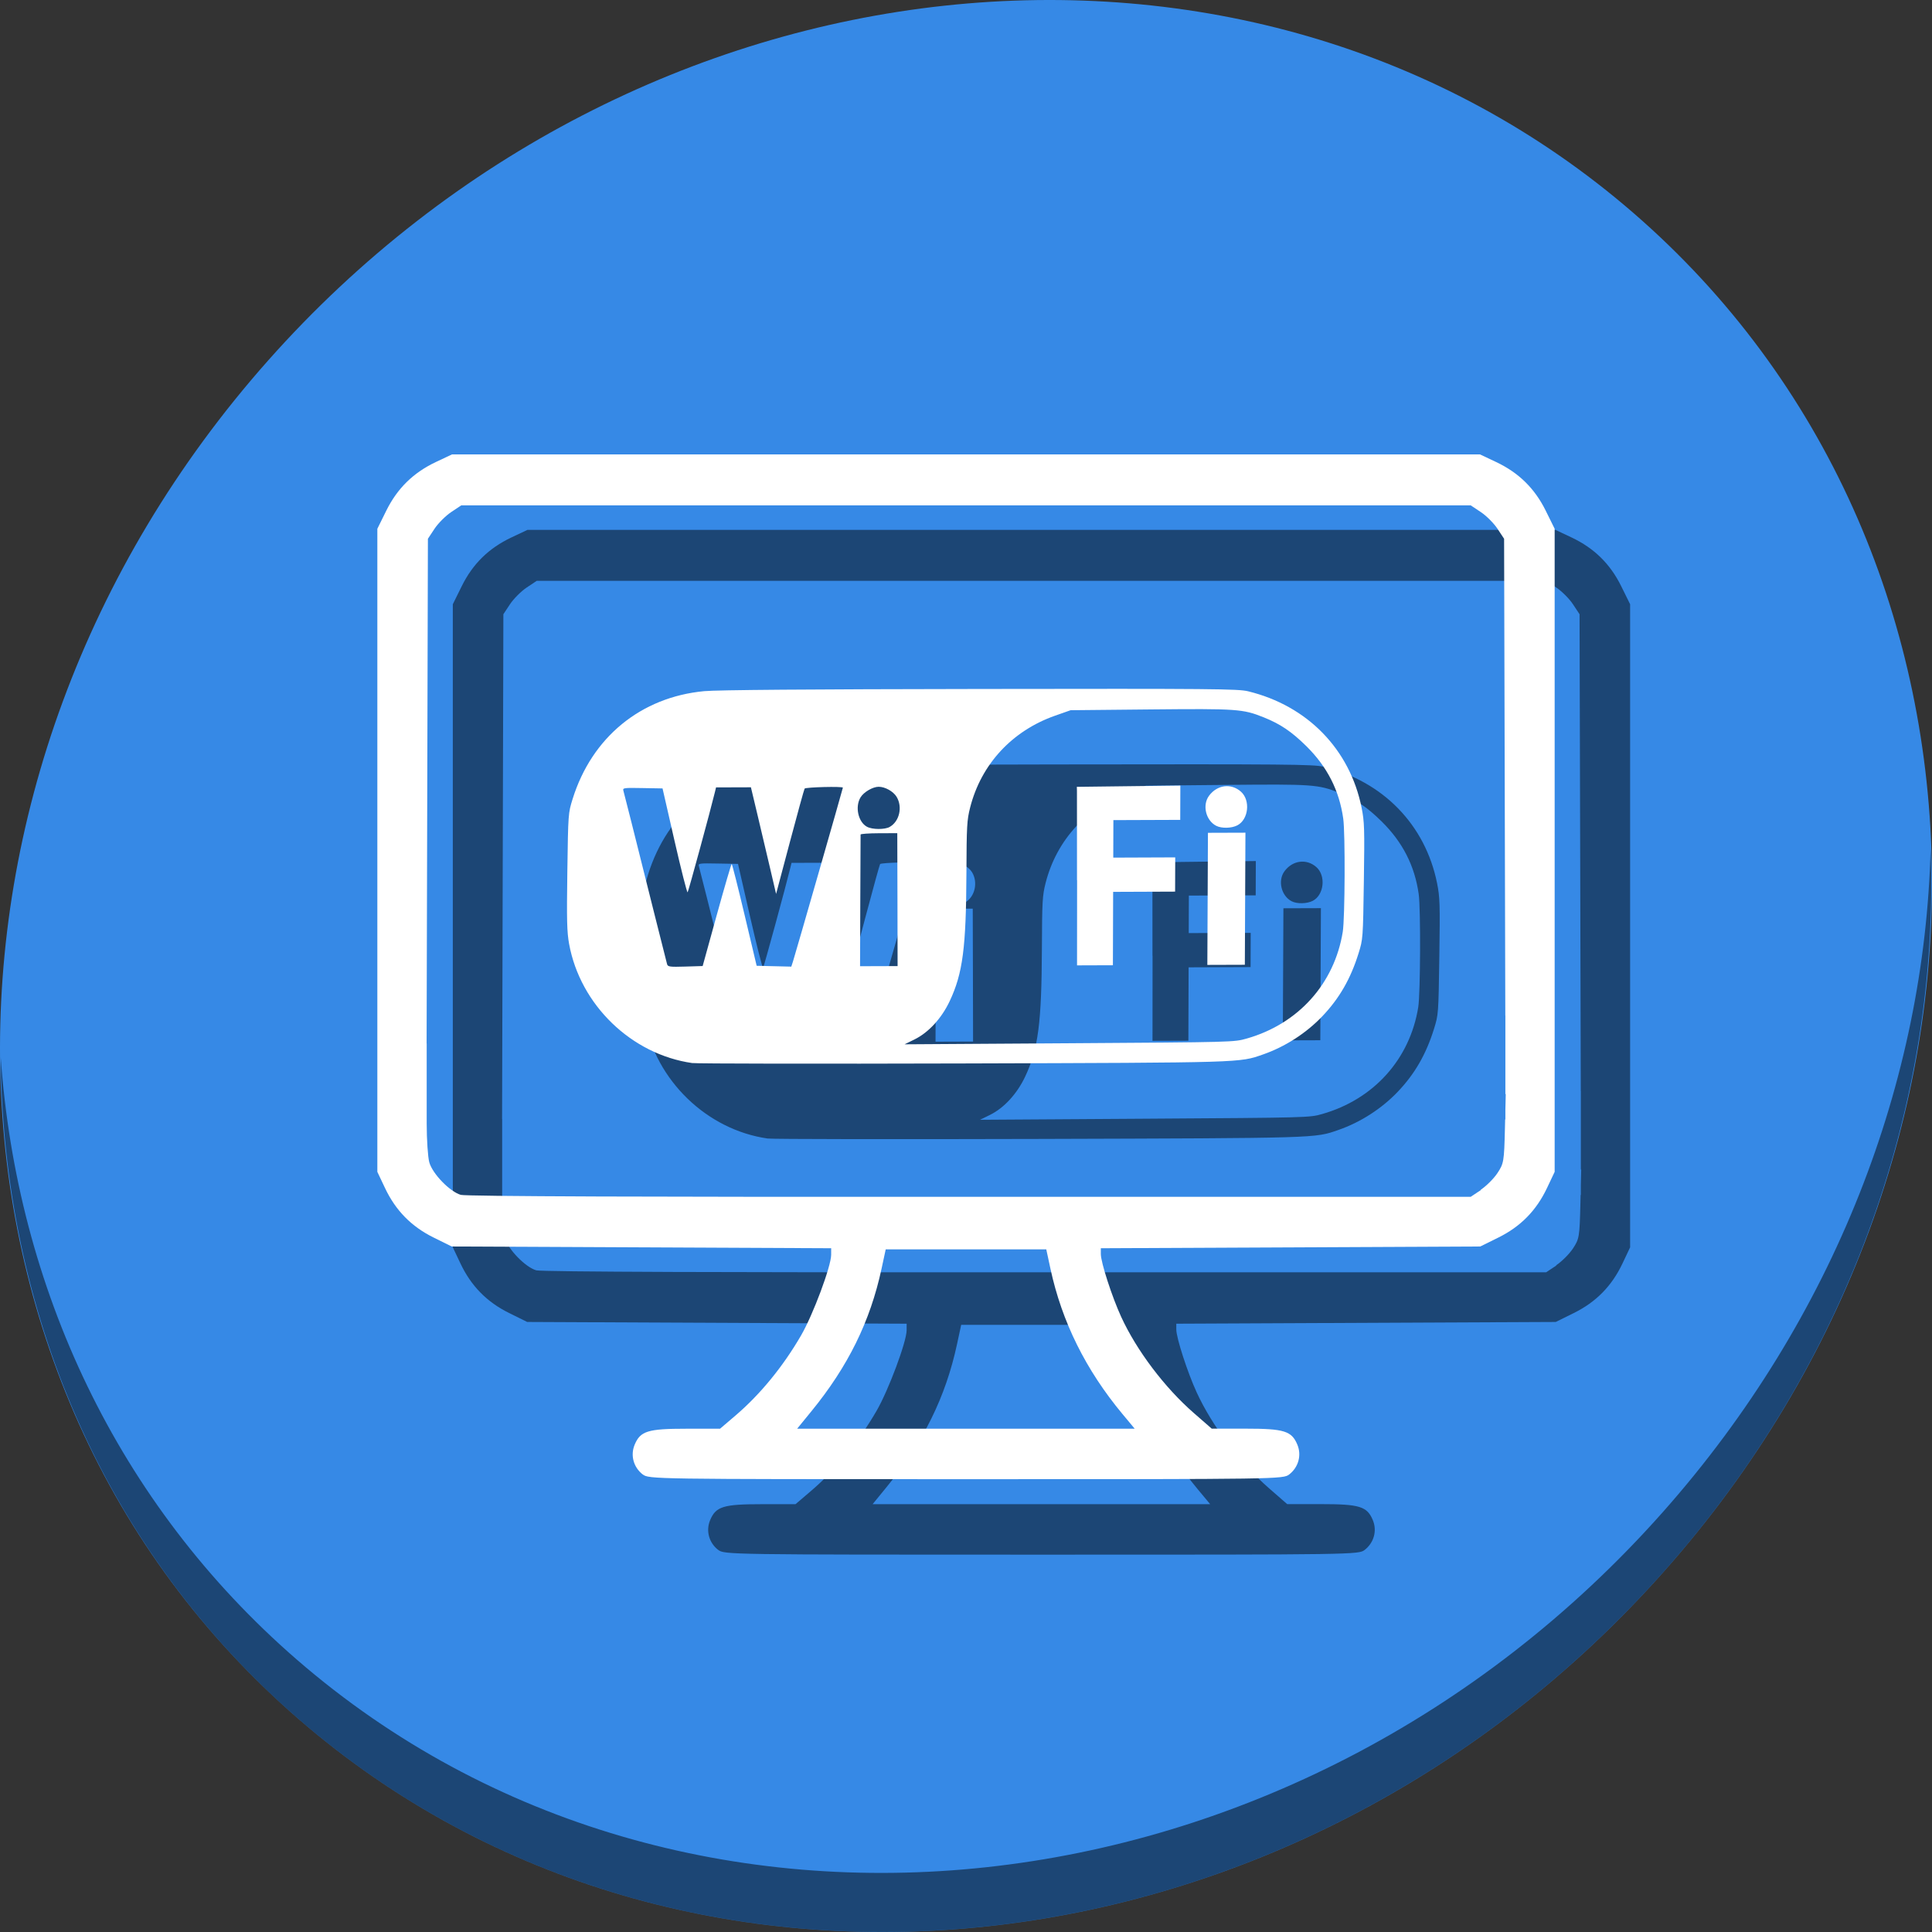 <?xml version="1.0" encoding="UTF-8" standalone="no"?>
<!-- Generator: Adobe Illustrator 19.0.0, SVG Export Plug-In . SVG Version: 6.00 Build 0)  -->

<svg
   xmlns:dc="http://purl.org/dc/elements/1.1/"
   xmlns:cc="http://creativecommons.org/ns#"
   xmlns:rdf="http://www.w3.org/1999/02/22-rdf-syntax-ns#"
   xmlns:svg="http://www.w3.org/2000/svg"
   xmlns="http://www.w3.org/2000/svg"
   xmlns:sodipodi="http://sodipodi.sourceforge.net/DTD/sodipodi-0.dtd"
   xmlns:inkscape="http://www.inkscape.org/namespaces/inkscape"
   version="1.1"
   id="Layer_1"
   x="0px"
   y="0px"
   viewBox="0 0 512 512"
   xml:space="preserve"
   inkscape:version="0.92.3 (2405546, 2018-03-11)"
   width="512"
   height="512"
   sodipodi:docname="preferences-desktop-remote-desktop.svg"><rect x="0" y="0" width="512" height="512" fill="#333333" stroke="none"/><defs
     id="defs55" /><sodipodi:namedview
     pagecolor="#ffffff"
     bordercolor="#666666"
     borderopacity="1"
     objecttolerance="10"
     gridtolerance="10"
     guidetolerance="10"
     inkscape:pageopacity="0"
     inkscape:pageshadow="2"
     inkscape:window-width="1366"
     inkscape:window-height="711"
     id="namedview53"
     showgrid="false"
     inkscape:zoom="0.37165185"
     inkscape:cx="-335.75227"
     inkscape:cy="224.19641"
     inkscape:window-x="0"
     inkscape:window-y="28"
     inkscape:window-maximized="1"
     inkscape:current-layer="Layer_1"
     units="px" /><g
     id="g23"
     transform="translate(0,550.767)" /><g
     id="g25"
     transform="translate(0,550.767)" /><g
     id="g27"
     transform="translate(0,550.767)" /><g
     id="g29"
     transform="translate(0,550.767)" /><g
     id="g31"
     transform="translate(0,550.767)" /><g
     id="g33"
     transform="translate(0,550.767)" /><g
     id="g35"
     transform="translate(0,550.767)" /><g
     id="g37"
     transform="translate(0,550.767)" /><g
     id="g39"
     transform="translate(0,550.767)" /><g
     id="g41"
     transform="translate(0,550.767)" /><g
     id="g43"
     transform="translate(0,550.767)" /><g
     id="g45"
     transform="translate(0,550.767)" /><g
     id="g47"
     transform="translate(0,550.767)" /><g
     id="g49"
     transform="translate(0,550.767)" /><g
     id="g51"
     transform="translate(0,550.767)" /><g
     id="g923"><path
       id="path27"
       d="M 432.913,56.474 C 535.106,145.049 538.74,306.174 441.03,416.373 343.32,526.572 181.28,544.101 79.087,455.526 -23.106,366.951 -26.74,205.826 70.97,95.627 168.68,-14.572 330.72,-32.101 432.913,56.474 Z"
       inkscape:connector-curvature="0"
       style="fill:#3689e6;fill-opacity:1;stroke-width:11.11" /><path
       id="path51"
       d="M 511.636,224.904 C 510.084,286.215 486.474,349.058 440.669,400.718 342.959,510.917 180.919,528.446 78.726,439.871 30.827,398.356 4.497,340.923 0.194,280.229 0.799,346.585 27.117,410.482 79.079,455.519 181.272,544.094 343.32,526.556 441.022,416.366 490.727,360.308 514.027,291.075 511.636,224.904 Z"
       inkscape:connector-curvature="0"
       style="opacity:1;fill:#000000;fill-opacity:0.49;stroke-width:11.11" /><g
       style="fill:#000000;fill-opacity:0.49"
       transform="translate(20,20)"
       id="g108"><path
         sodipodi:nodetypes="cccccccccccccccscccsccsccsscccccccccccccccccccccccccccccccccccccccccccccccccccccccscc"
         inkscape:connector-curvature="0"
         id="path104"
         d="m 119.779,120.426 -4.289,2.023 c -5.962,2.823 -10.207,6.99 -13.113,12.871 L 100,140.131 v 85.211 85.209 l 2.031,4.291 c 2.824,5.962 6.991,10.207 12.871,13.113 l 4.809,2.377 50.279,0.232 50.279,0.232 -0.004,1.746 c -0.007,3.037 -4.792,15.859 -7.963,21.34 -4.772,8.248 -10.83,15.646 -17.406,21.262 l -4.08,3.482 h -8.912 c -10.231,0 -12.198,0.607 -13.717,4.242 -1.165,2.79 -0.311,5.961 2.127,7.869 l 0.002,-0.019 C 171.937,391.987 172.7,392 256,392 c 83.3,0 84.063,-10e-4 85.684,-1.281 2.438,-1.918 3.294,-5.077 2.129,-7.867 -1.52,-3.638 -3.484,-4.244 -13.748,-4.244 h -8.943 l -4.752,-4.145 c -7.731,-6.742 -15.151,-16.568 -19.248,-25.488 -2.428,-5.288 -5.391,-14.432 -5.391,-16.643 v -1.535 l 50.279,-0.232 50.279,-0.232 4.809,-2.377 c 5.88,-2.907 10.047,-7.151 12.871,-13.113 L 412,310.551 V 225.342 140.131 l -2.377,-4.811 c -2.906,-5.881 -7.152,-10.048 -13.113,-12.871 l -4.289,-2.023 H 256 Z m 2.457,13.504 H 256 389.762 l 2.66,1.77 c 1.463,0.968 3.452,2.954 4.42,4.42 l 1.76,2.66 0.17,66.881 0.15,59.48 h 0.019 v 7.4 13.398 h 0.098 l -0.098,4.08 v 2.646 h -0.062 l -0.059,2.412 c -0.209,8.734 -0.299,9.26 -1.98,11.799 -0.968,1.462 -2.957,3.441 -4.42,4.418 v 0.1 l -2.66,1.77 H 257.002 c -83.481,0.07 -133.547,-0.116 -134.881,-0.512 -2.909,-0.842 -7.513,-5.595 -8.354,-8.623 -0.375,-1.352 -0.685,-5.975 -0.688,-10.275 v -1.088 h -0.002 v -6.727 -13.398 h -0.021 l 0.17,-66.881 0.172,-66.881 1.76,-2.66 c 0.968,-1.464 2.957,-3.442 4.42,-4.42 z M 234.725,331.092 h 21.273 21.275 l 1.102,5.115 c 3.022,14.047 9.355,26.826 19.104,38.541 l 3.23,3.879 H 255.979 211.248 L 215.027,374 c 9.713,-11.885 15.591,-23.823 18.59,-37.764 z"
         style="fill:#000000;stroke-width:0.638;fill-opacity:0.49" /><path
         inkscape:connector-curvature="0"
         id="path106"
         d="m 183.453,281.722 c -16.122,-2.298 -29.679,-15.404 -32.629,-31.545 -0.582,-3.186 -0.659,-6.273 -0.474,-19.229 0.219,-15.346 0.227,-15.456 1.406,-19.234 5.101,-16.342 18.089,-26.976 34.872,-28.552 3.417,-0.322 27.411,-0.511 73.141,-0.577 61.782,-0.095 68.325,-0.032 70.979,0.611 15.729,3.824 26.983,15.368 30.091,30.863 0.745,3.721 0.802,5.548 0.596,19.449 -0.225,15.216 -0.238,15.374 -1.409,19.145 -2.094,6.738 -5.106,11.963 -9.623,16.693 -4.28,4.481 -9.851,8.063 -15.708,10.102 -6.324,2.201 -4.756,2.154 -79.384,2.379 -38.291,0.11 -70.628,0.063 -71.859,-0.11 z m 146.967,-6.502 c 13.649,-3.898 23.202,-14.526 25.428,-28.29 0.58,-3.589 0.675,-26.068 0.126,-29.973 -1.054,-7.5 -4.253,-13.775 -9.817,-19.256 -3.889,-3.83 -6.851,-5.83 -11.253,-7.595 -5.537,-2.219 -7.019,-2.323 -29.958,-2.099 l -21.219,0.208 -4.111,1.445 c -11.407,4.012 -19.608,12.876 -22.52,24.343 -0.846,3.331 -0.931,4.85 -0.983,17.323 -0.079,19.846 -0.968,26.636 -4.439,33.994 -2.153,4.563 -5.599,8.312 -9.322,10.142 l -2.628,1.291 43.643,-0.281 c 43.621,-0.281 43.645,-0.281 47.051,-1.253 z m -45.005,-41.959 c 0.011,-12.419 0.005,-23.066 -0.011,-23.661 l -0.032,-1.08 13.717,-0.167 13.717,-0.165 -0.016,4.544 -0.016,4.544 -8.858,0.032 -8.858,0.032 -0.016,4.97 -0.016,4.97 8.21,-0.032 8.21,-0.032 -0.016,4.538 -0.016,4.538 -8.21,0.032 -8.21,0.032 -0.032,9.724 -0.032,9.724 -4.753,0.016 -4.753,0.016 0.016,-22.58 z m 34.622,4.946 0.079,-17.503 4.969,-0.016 4.969,-0.016 -0.079,17.503 -0.079,17.503 -4.969,0.016 -4.969,0.016 z m 2.281,-19.354 c -2.765,-1.414 -3.746,-5.466 -1.926,-7.949 2.15,-2.933 5.88,-3.415 8.477,-1.095 2.562,2.286 2.013,7.368 -0.961,8.915 -1.53,0.796 -4.169,0.857 -5.59,0.126 z m -132.37,23.631 c 2.056,-7.435 3.836,-13.518 3.954,-13.518 0.126,-1.6e-4 1.657,6.07 3.418,13.49 l 3.202,13.491 4.59,0.11 4.591,0.11 0.459,-1.42 c 0.615,-1.905 13.205,-45.764 13.206,-46.007 0.001,-0.385 -9.895,-0.142 -10.138,0.252 -0.142,0.222 -1.895,6.594 -3.905,14.158 l -3.654,13.754 -1.559,-6.683 c -0.857,-3.677 -2.359,-10.035 -3.336,-14.132 l -1.777,-7.448 -4.62,0.015 -4.62,0.015 -0.287,1.19 c -1.173,4.865 -7.023,26.346 -7.245,26.604 -0.158,0.178 -1.712,-5.942 -3.463,-13.6 l -3.184,-13.924 -5.305,-0.095 c -4.917,-0.095 -5.289,-0.047 -5.078,0.667 0.238,0.804 2.653,10.404 8.123,32.287 1.781,7.124 3.339,13.299 3.463,13.722 0.2,0.686 0.723,0.755 4.827,0.63 l 4.602,-0.142 z m 47.887,-4.073 -0.047,-17.61 -4.861,0.016 c -2.674,0.011 -4.862,0.164 -4.862,0.342 -4.8e-4,0.178 -0.032,8.103 -0.079,17.611 l -0.063,17.286 4.974,-0.016 4.974,-0.016 z m -2.061,-19.268 c 2.582,-1.439 3.466,-5.292 1.832,-7.983 -0.875,-1.44 -3.065,-2.663 -4.76,-2.657 -1.555,0.007 -3.925,1.388 -4.785,2.792 -1.526,2.49 -0.646,6.54 1.695,7.806 1.406,0.761 4.688,0.783 6.018,0.047 z"
         style="fill:#000000;stroke-width:0.432;fill-opacity:0.49" /></g><g
       id="g102"><path
         style="fill:#ffffff;stroke-width:0.638"
         d="m 119.779,120.426 -4.289,2.023 c -5.962,2.823 -10.207,6.99 -13.113,12.871 L 100,140.131 v 85.211 85.209 l 2.031,4.291 c 2.824,5.962 6.991,10.207 12.871,13.113 l 4.809,2.377 50.279,0.232 50.279,0.232 -0.004,1.746 c -0.007,3.037 -4.792,15.859 -7.963,21.34 -4.772,8.248 -10.83,15.646 -17.406,21.262 l -4.08,3.482 h -8.912 c -10.231,0 -12.198,0.607 -13.717,4.242 -1.165,2.79 -0.311,5.961 2.127,7.869 l 0.002,-0.019 C 171.937,391.987 172.7,392 256,392 c 83.3,0 84.063,-10e-4 85.684,-1.281 2.438,-1.918 3.294,-5.077 2.129,-7.867 -1.52,-3.638 -3.484,-4.244 -13.748,-4.244 h -8.943 l -4.752,-4.145 c -7.731,-6.742 -15.151,-16.568 -19.248,-25.488 -2.428,-5.288 -5.391,-14.432 -5.391,-16.643 v -1.535 l 50.279,-0.232 50.279,-0.232 4.809,-2.377 c 5.88,-2.907 10.047,-7.151 12.871,-13.113 L 412,310.551 V 225.342 140.131 l -2.377,-4.811 c -2.906,-5.881 -7.152,-10.048 -13.113,-12.871 l -4.289,-2.023 H 256 Z m 2.457,13.504 H 256 389.762 l 2.66,1.77 c 1.463,0.968 3.452,2.954 4.42,4.42 l 1.76,2.66 0.17,66.881 0.15,59.48 h 0.019 v 7.4 13.398 h 0.098 l -0.098,4.08 v 2.646 h -0.062 l -0.059,2.412 c -0.209,8.734 -0.299,9.26 -1.98,11.799 -0.968,1.462 -2.957,3.441 -4.42,4.418 v 0.1 l -2.66,1.77 H 257.002 c -83.481,0.07 -133.547,-0.116 -134.881,-0.512 -2.909,-0.842 -7.513,-5.595 -8.354,-8.623 -0.375,-1.352 -0.685,-5.975 -0.688,-10.275 v -1.088 h -0.002 v -6.727 -13.398 h -0.021 l 0.17,-66.881 0.172,-66.881 1.76,-2.66 c 0.968,-1.464 2.957,-3.442 4.42,-4.42 z M 234.725,331.092 h 21.273 21.275 l 1.102,5.115 c 3.022,14.047 9.355,26.826 19.104,38.541 l 3.23,3.879 H 255.979 211.248 L 215.027,374 c 9.713,-11.885 15.591,-23.823 18.59,-37.764 z"
         id="path853"
         inkscape:connector-curvature="0"
         sodipodi:nodetypes="cccccccccccccccscccsccsccsscccccccccccccccccccccccccccccccccccccccccccccccccccccccscc" /><path
         style="fill:#ffffff;stroke-width:0.432"
         d="m 183.453,281.722 c -16.122,-2.298 -29.679,-15.404 -32.629,-31.545 -0.582,-3.186 -0.659,-6.273 -0.474,-19.229 0.219,-15.346 0.227,-15.456 1.406,-19.234 5.101,-16.342 18.089,-26.976 34.872,-28.552 3.417,-0.322 27.411,-0.511 73.141,-0.577 61.782,-0.095 68.325,-0.032 70.979,0.611 15.729,3.824 26.983,15.368 30.091,30.863 0.745,3.721 0.802,5.548 0.596,19.449 -0.225,15.216 -0.238,15.374 -1.409,19.145 -2.094,6.738 -5.106,11.963 -9.623,16.693 -4.28,4.481 -9.851,8.063 -15.708,10.102 -6.324,2.201 -4.756,2.154 -79.384,2.379 -38.291,0.11 -70.628,0.063 -71.859,-0.11 z m 146.967,-6.502 c 13.649,-3.898 23.202,-14.526 25.428,-28.29 0.58,-3.589 0.675,-26.068 0.126,-29.973 -1.054,-7.5 -4.253,-13.775 -9.817,-19.256 -3.889,-3.83 -6.851,-5.83 -11.253,-7.595 -5.537,-2.219 -7.019,-2.323 -29.958,-2.099 l -21.219,0.208 -4.111,1.445 c -11.407,4.012 -19.608,12.876 -22.52,24.343 -0.846,3.331 -0.931,4.85 -0.983,17.323 -0.079,19.846 -0.968,26.636 -4.439,33.994 -2.153,4.563 -5.599,8.312 -9.322,10.142 l -2.628,1.291 43.643,-0.281 c 43.621,-0.281 43.645,-0.281 47.051,-1.253 z m -45.005,-41.959 c 0.011,-12.419 0.005,-23.066 -0.011,-23.661 l -0.032,-1.08 13.717,-0.167 13.717,-0.165 -0.016,4.544 -0.016,4.544 -8.858,0.032 -8.858,0.032 -0.016,4.97 -0.016,4.97 8.21,-0.032 8.21,-0.032 -0.016,4.538 -0.016,4.538 -8.21,0.032 -8.21,0.032 -0.032,9.724 -0.032,9.724 -4.753,0.016 -4.753,0.016 0.016,-22.58 z m 34.622,4.946 0.079,-17.503 4.969,-0.016 4.969,-0.016 -0.079,17.503 -0.079,17.503 -4.969,0.016 -4.969,0.016 z m 2.281,-19.354 c -2.765,-1.414 -3.746,-5.466 -1.926,-7.949 2.15,-2.933 5.88,-3.415 8.477,-1.095 2.562,2.286 2.013,7.368 -0.961,8.915 -1.53,0.796 -4.169,0.857 -5.59,0.126 z m -132.37,23.631 c 2.056,-7.435 3.836,-13.518 3.954,-13.518 0.126,-1.6e-4 1.657,6.07 3.418,13.49 l 3.202,13.491 4.59,0.11 4.591,0.11 0.459,-1.42 c 0.615,-1.905 13.205,-45.764 13.206,-46.007 0.001,-0.385 -9.895,-0.142 -10.138,0.252 -0.142,0.222 -1.895,6.594 -3.905,14.158 l -3.654,13.754 -1.559,-6.683 c -0.857,-3.677 -2.359,-10.035 -3.336,-14.132 l -1.777,-7.448 -4.62,0.015 -4.62,0.015 -0.287,1.19 c -1.173,4.865 -7.023,26.346 -7.245,26.604 -0.158,0.178 -1.712,-5.942 -3.463,-13.6 l -3.184,-13.924 -5.305,-0.095 c -4.917,-0.095 -5.289,-0.047 -5.078,0.667 0.238,0.804 2.653,10.404 8.123,32.287 1.781,7.124 3.339,13.299 3.463,13.722 0.2,0.686 0.723,0.755 4.827,0.63 l 4.602,-0.142 z m 47.887,-4.073 -0.047,-17.61 -4.861,0.016 c -2.674,0.011 -4.862,0.164 -4.862,0.342 -4.8e-4,0.178 -0.032,8.103 -0.079,17.611 l -0.063,17.286 4.974,-0.016 4.974,-0.016 z m -2.061,-19.268 c 2.582,-1.439 3.466,-5.292 1.832,-7.983 -0.875,-1.44 -3.065,-2.663 -4.76,-2.657 -1.555,0.007 -3.925,1.388 -4.785,2.792 -1.526,2.49 -0.646,6.54 1.695,7.806 1.406,0.761 4.688,0.783 6.018,0.047 z"
         id="path843-6"
         inkscape:connector-curvature="0" /></g></g></svg>